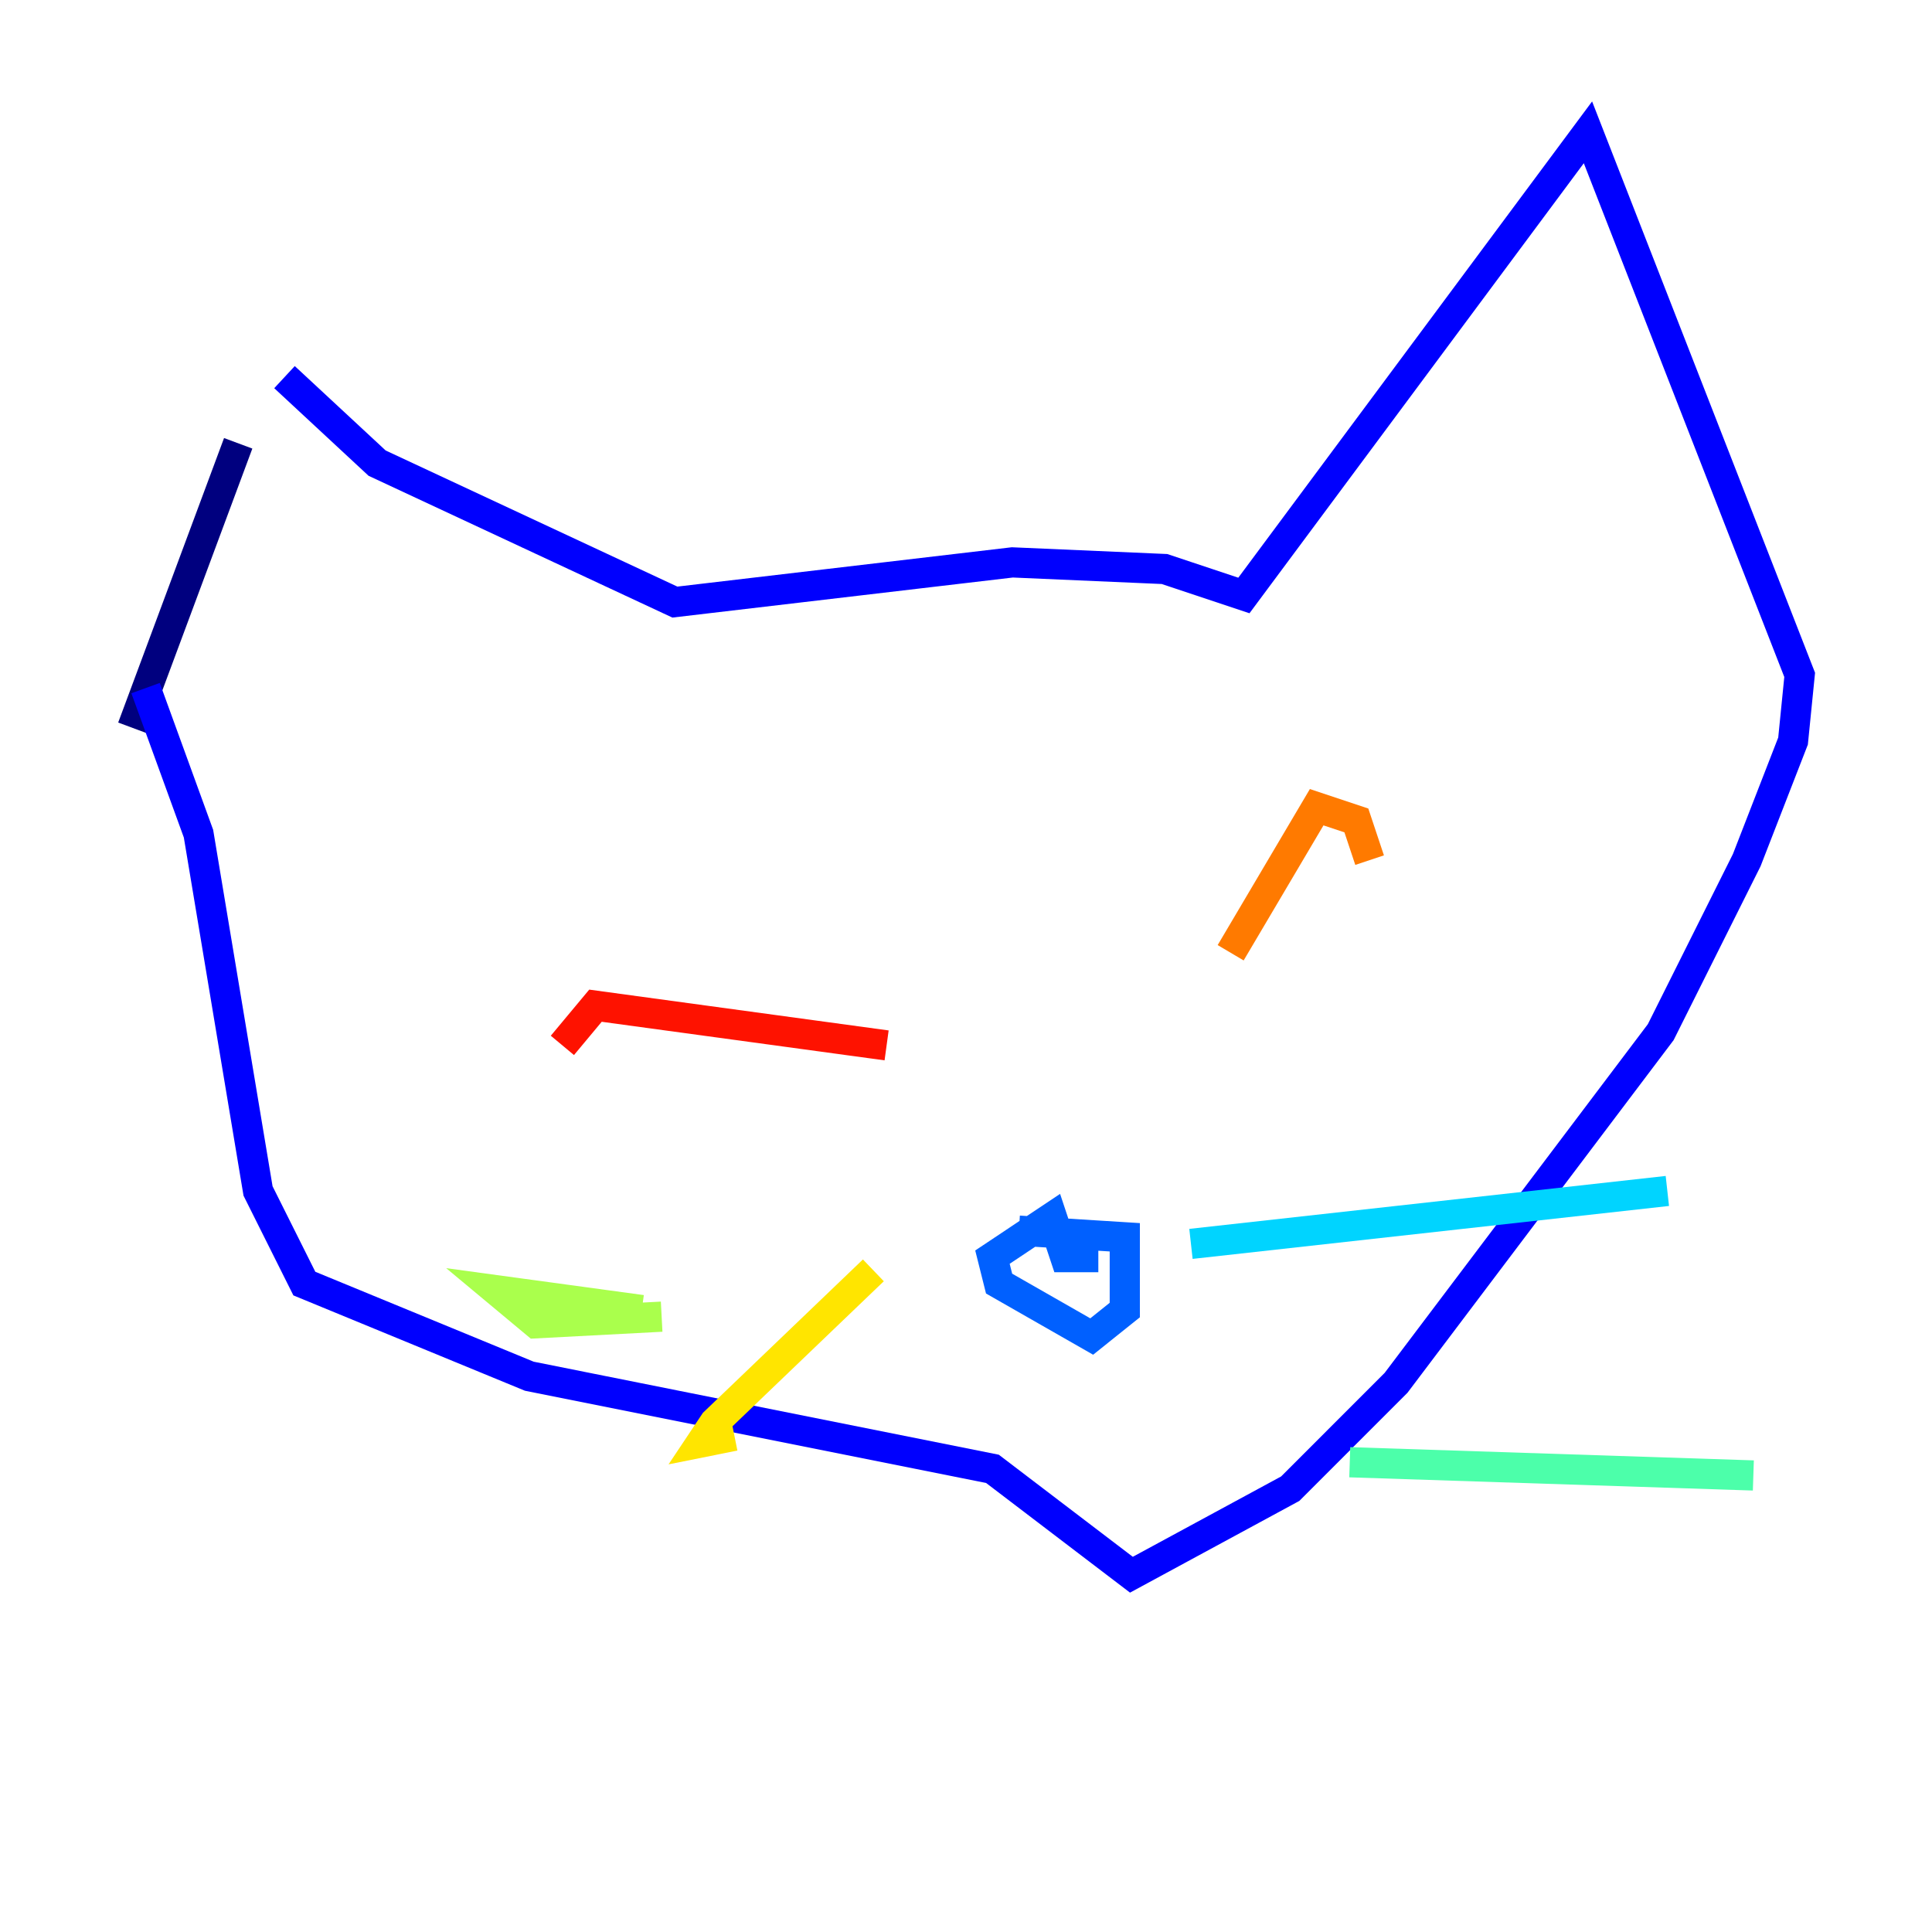 <?xml version="1.0" encoding="utf-8" ?>
<svg baseProfile="tiny" height="128" version="1.2" viewBox="0,0,128,128" width="128" xmlns="http://www.w3.org/2000/svg" xmlns:ev="http://www.w3.org/2001/xml-events" xmlns:xlink="http://www.w3.org/1999/xlink"><defs /><polyline fill="none" points="15.781,29.37 8.767,48.219" stroke="#00007f" stroke-width="2" /><polyline fill="none" points="18.849,24.986 24.986,30.685 44.712,39.89 67.069,37.26 77.151,37.699 82.411,39.452 105.206,8.767 119.233,44.712 118.794,49.096 115.726,56.986 110.027,68.384 92.493,91.616 85.48,98.63 74.959,104.329 65.753,97.315 35.069,91.178 20.164,85.041 17.096,78.904 13.151,55.233 9.644,45.589" stroke="#0000fe" stroke-width="2" /><polyline fill="none" points="67.507,81.534 74.52,81.973 74.52,86.794 72.329,88.548 66.192,85.041 65.753,83.288 69.699,80.657 70.575,83.288 72.767,83.288" stroke="#0060ff" stroke-width="2" /><polyline fill="none" points="78.904,82.411 110.466,78.904" stroke="#00d4ff" stroke-width="2" /><polyline fill="none" points="89.425,96.877 116.164,97.753" stroke="#4cffaa" stroke-width="2" /><polyline fill="none" points="42.52,86.794 32.877,85.48 35.507,87.671 43.836,87.233" stroke="#aaff4c" stroke-width="2" /><polyline fill="none" points="57.863,84.164 47.343,94.247 46.466,95.562 48.657,95.123" stroke="#ffe500" stroke-width="2" /><polyline fill="none" points="81.534,63.123 87.233,53.48 89.863,54.356 90.74,56.986" stroke="#ff7a00" stroke-width="2" /><polyline fill="none" points="58.74,69.26 39.452,66.63 37.26,69.26" stroke="#fe1200" stroke-width="2" /><polyline fill="none" points="50.411,88.986 50.411,88.986" stroke="#7f0000" stroke-width="2" /></svg>